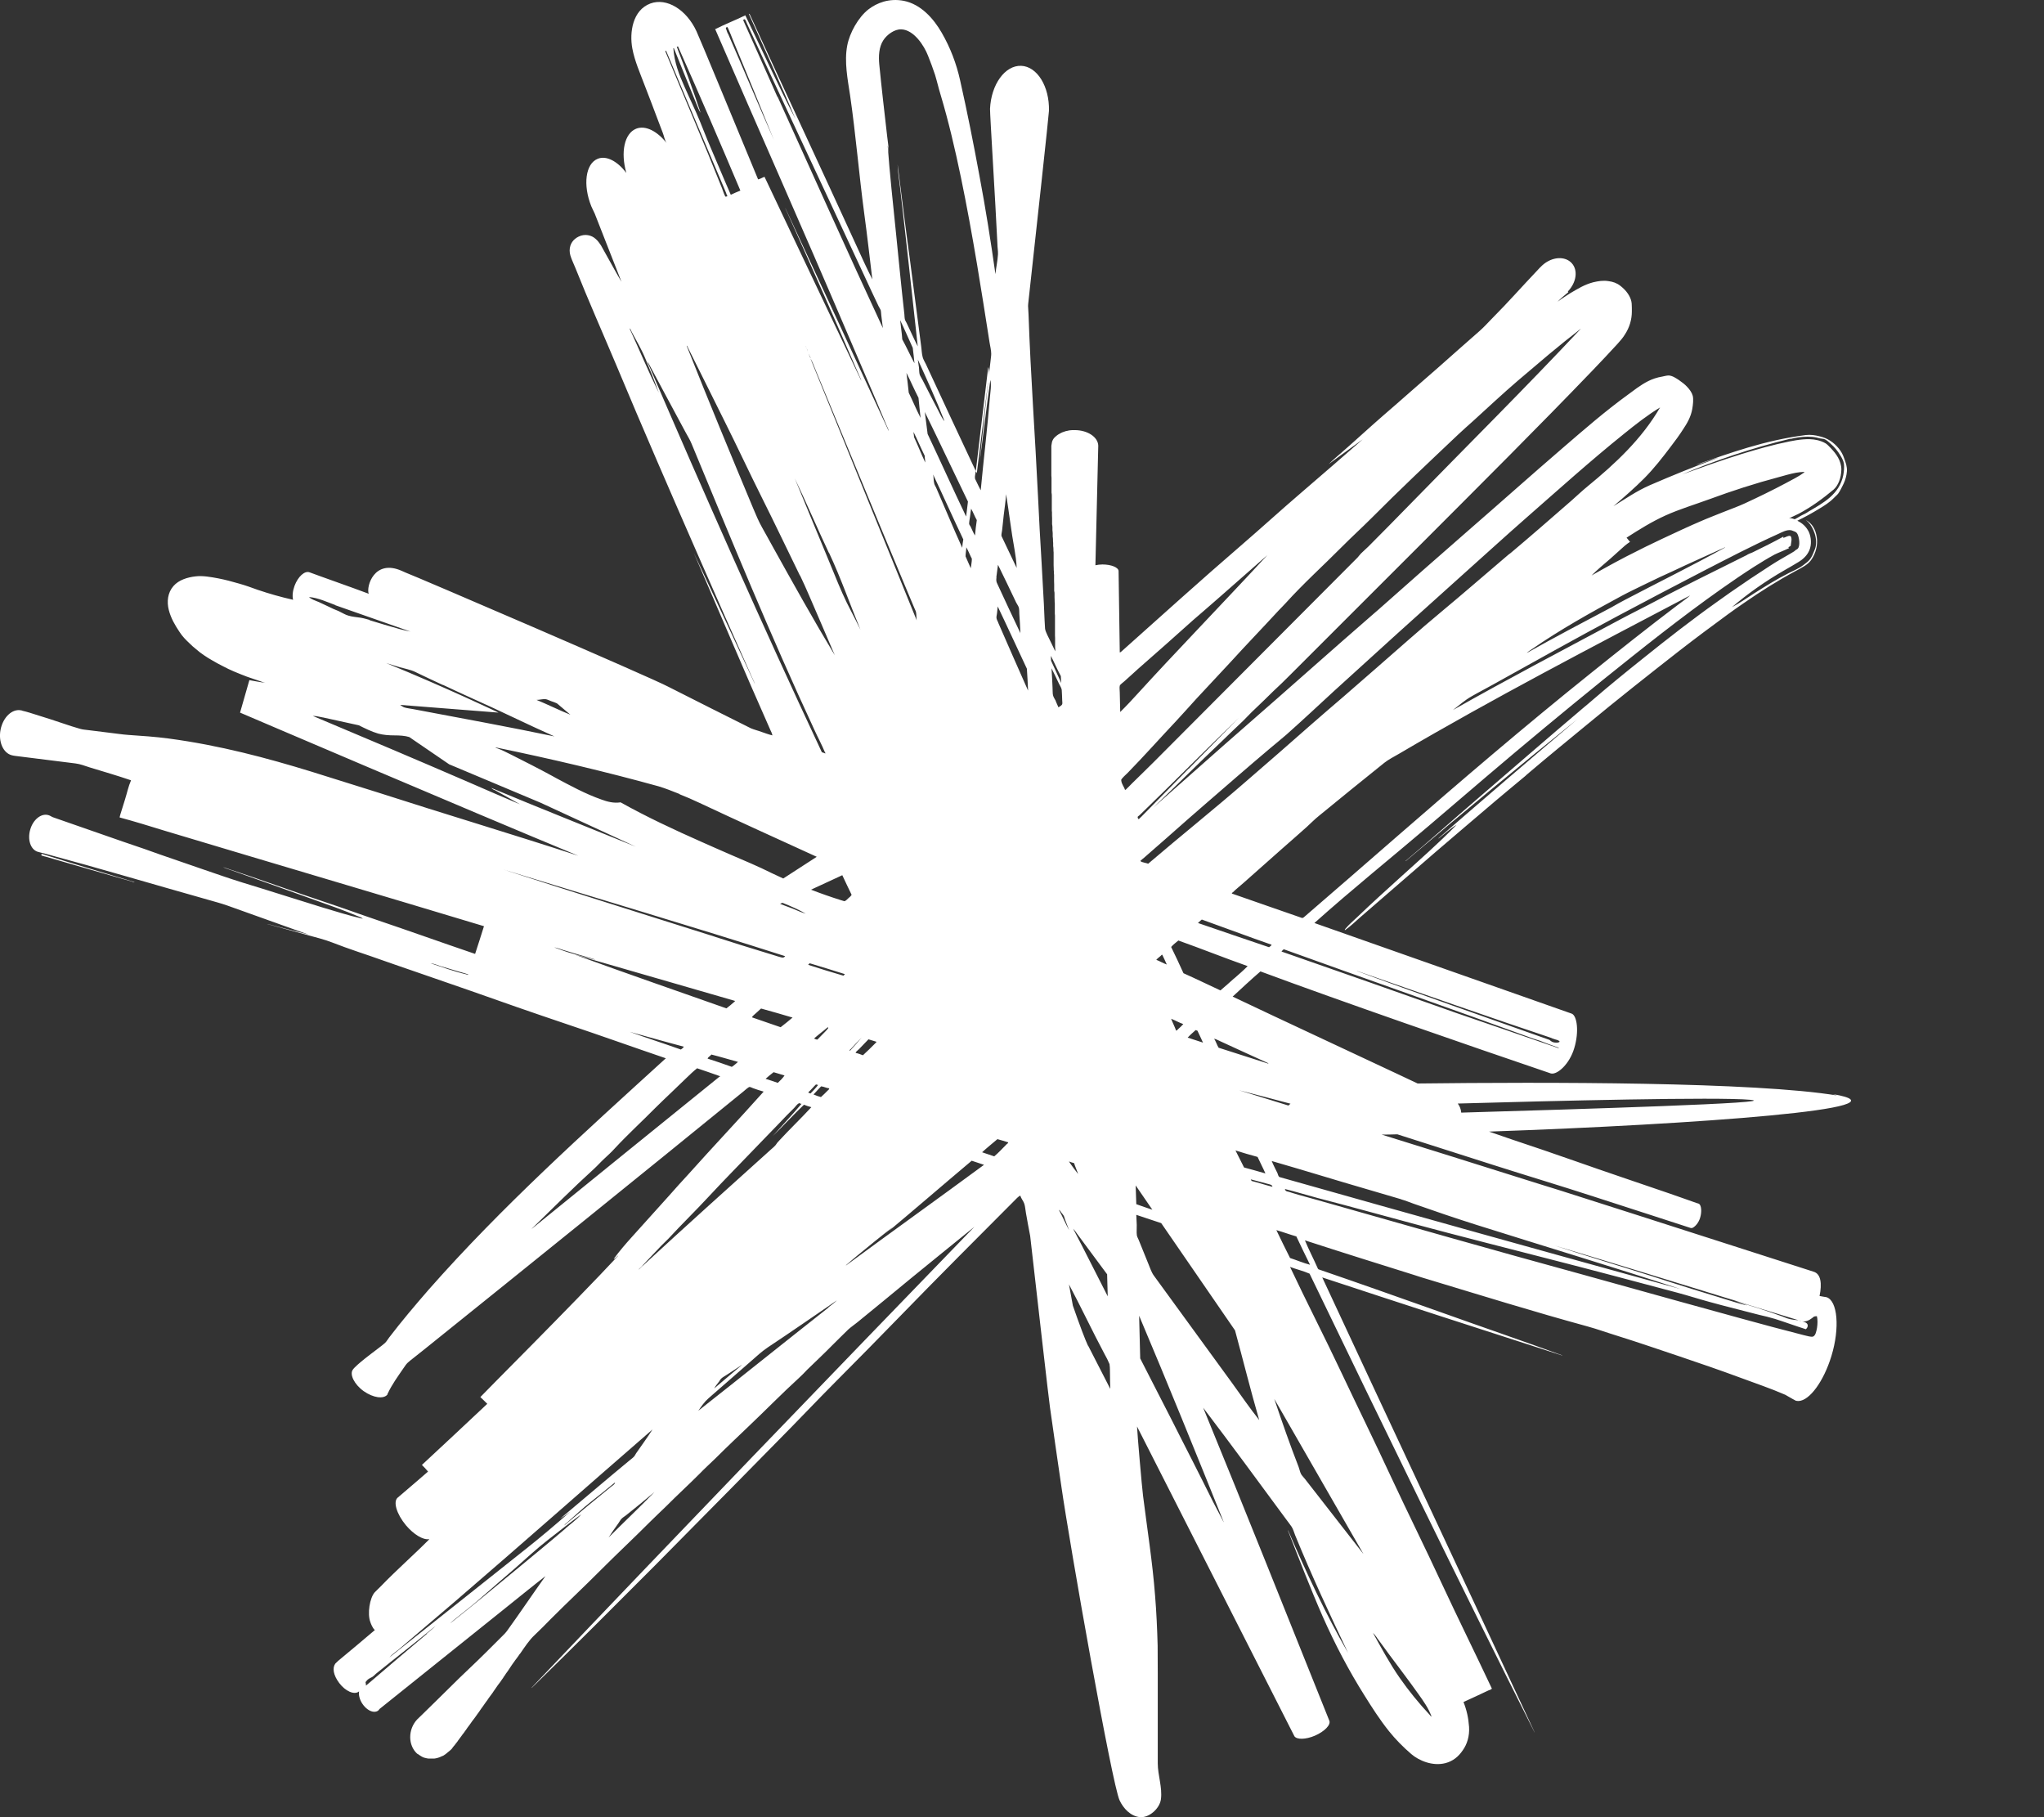 <svg width="36" height="32" viewBox="0 0 36 32" fill="none" xmlns="http://www.w3.org/2000/svg">
<rect x="0" y="0" width="36" height="32" fill="#333333" stroke="none"/>
<g clip-path="url(#clip0_702_471)">
<path d="M24.701 15.205C24.701 15.205 24.701 15.205 24.704 15.205C24.706 15.205 24.704 15.205 24.701 15.205ZM0.733 15.04C0.717 15.064 0.736 15.066 0.752 15.072C0.765 15.077 0.791 15.082 0.802 15.085C1.302 15.231 1.832 15.383 2.321 15.523C2.337 15.529 2.353 15.539 2.372 15.534C1.826 15.369 1.278 15.207 0.738 15.037H0.736M32.359 19.292C30.912 19.051 27.227 19.053 24.968 19.08C24.844 19.021 24.722 18.963 24.601 18.907C23.637 18.453 22.665 18.004 21.71 17.55C21.871 17.401 22.033 17.25 22.2 17.106C22.202 17.106 22.205 17.109 22.207 17.109C23.632 17.638 25.858 18.408 27.317 18.904C27.317 18.904 27.319 18.904 27.322 18.904C27.425 18.926 27.642 18.745 27.727 18.456C27.814 18.169 27.777 17.887 27.682 17.85C27.682 17.85 24.399 16.695 23.15 16.254C23.809 15.664 24.5 15.109 25.17 14.538C25.842 13.964 26.512 13.388 27.192 12.825C27.534 12.543 27.872 12.262 28.219 11.983C28.91 11.428 29.604 10.873 30.332 10.36C30.514 10.232 30.7 10.105 30.89 9.983C31.009 9.908 31.137 9.829 31.256 9.765C31.338 9.725 31.42 9.696 31.502 9.656C31.505 9.656 31.507 9.653 31.51 9.653C31.51 9.638 31.491 9.648 31.499 9.635C31.512 9.627 31.528 9.622 31.539 9.611C31.544 9.561 31.571 9.476 31.534 9.438C31.486 9.428 31.451 9.465 31.409 9.47C31.401 9.457 31.409 9.454 31.417 9.446C31.237 9.545 31.052 9.638 30.866 9.728C30.835 9.741 30.787 9.757 30.763 9.776C30.75 9.784 30.739 9.786 30.726 9.794C30.464 9.927 30.199 10.055 29.937 10.187C29.691 10.312 29.445 10.434 29.204 10.562C28.96 10.692 28.714 10.812 28.473 10.942C27.505 11.46 26.536 11.967 25.591 12.503C25.697 12.421 25.797 12.331 25.919 12.262C26.038 12.193 26.165 12.129 26.287 12.06C27.023 11.651 27.743 11.247 28.495 10.846C28.987 10.583 29.482 10.325 29.988 10.062C30.416 9.842 30.866 9.606 31.322 9.401C31.38 9.375 31.467 9.324 31.544 9.337C31.552 9.337 31.568 9.345 31.584 9.351C31.621 9.364 31.64 9.372 31.655 9.399C31.679 9.438 31.708 9.566 31.677 9.64C31.663 9.672 31.647 9.672 31.624 9.688C31.616 9.696 31.608 9.704 31.6 9.709C31.581 9.723 31.557 9.733 31.539 9.746C31.412 9.818 31.293 9.887 31.174 9.964C30.938 10.116 30.705 10.272 30.48 10.429C30.403 10.482 30.329 10.538 30.252 10.591C29.8 10.912 29.366 11.25 28.937 11.595C28.64 11.832 28.344 12.073 28.06 12.318C28 12.371 27.939 12.421 27.878 12.472C27.248 13.005 26.623 13.55 26.001 14.084C25.583 14.442 25.175 14.809 24.754 15.162C24.754 15.162 24.755 15.163 24.757 15.165C25.752 14.32 26.761 13.486 27.782 12.665C26.962 13.359 26.146 14.057 25.336 14.761C25.334 14.772 25.35 14.756 25.347 14.758C25.448 14.681 25.548 14.586 25.654 14.525C25.342 14.846 24.998 15.146 24.664 15.449C24.413 15.677 24.158 15.906 23.915 16.14C23.846 16.206 23.764 16.275 23.703 16.347C23.695 16.355 23.677 16.376 23.69 16.379C23.785 16.312 23.87 16.23 23.955 16.155C24.394 15.773 24.834 15.393 25.273 15.013C25.628 14.708 25.982 14.408 26.334 14.108C26.512 13.956 26.692 13.81 26.872 13.659C26.877 13.653 26.88 13.648 26.885 13.646C26.904 13.63 26.919 13.616 26.935 13.603C27.269 13.319 27.608 13.043 27.944 12.766C28.479 12.323 29.037 11.882 29.585 11.454C29.866 11.236 30.144 11.029 30.427 10.822C30.522 10.753 30.618 10.684 30.716 10.618C31.015 10.411 31.301 10.23 31.626 10.055C31.74 9.993 31.849 9.943 31.91 9.845C31.976 9.746 32.021 9.6 31.997 9.454C31.976 9.321 31.917 9.218 31.806 9.157C31.864 9.202 31.907 9.263 31.939 9.337C31.97 9.406 31.997 9.505 31.981 9.611C31.976 9.648 31.957 9.693 31.941 9.73C31.91 9.813 31.872 9.869 31.809 9.914C31.777 9.938 31.748 9.964 31.716 9.983C31.65 10.023 31.576 10.057 31.504 10.092C31.293 10.198 31.091 10.325 30.901 10.445C30.766 10.53 30.642 10.62 30.504 10.692C30.779 10.456 31.097 10.232 31.43 10.041C31.51 9.996 31.595 9.946 31.679 9.895C31.761 9.845 31.83 9.778 31.867 9.691C31.91 9.59 31.901 9.46 31.857 9.364C31.811 9.274 31.745 9.213 31.655 9.17C31.788 9.106 31.917 9.035 32.039 8.96C32.132 8.904 32.224 8.846 32.296 8.772C32.32 8.745 32.349 8.724 32.373 8.695C32.412 8.642 32.439 8.58 32.471 8.517C32.5 8.456 32.524 8.373 32.529 8.299C32.534 8.217 32.508 8.145 32.481 8.073C32.458 8.004 32.426 7.946 32.383 7.895C32.299 7.794 32.195 7.717 32.047 7.683C31.973 7.664 31.888 7.651 31.804 7.661C31.076 7.754 30.469 7.978 29.866 8.187C29.985 8.161 30.144 8.089 30.266 8.06C29.855 8.209 29.448 8.376 29.061 8.543C28.828 8.644 28.622 8.788 28.415 8.915C28.603 8.756 28.786 8.596 28.958 8.424C29.13 8.251 29.283 8.055 29.429 7.861C29.498 7.77 29.575 7.669 29.643 7.561C29.715 7.454 29.781 7.34 29.805 7.202C29.818 7.13 29.829 7.029 29.813 6.968C29.797 6.91 29.755 6.854 29.712 6.809C29.675 6.769 29.622 6.729 29.569 6.692C29.519 6.66 29.456 6.615 29.389 6.612C29.358 6.612 29.318 6.623 29.278 6.631C29.085 6.663 28.958 6.745 28.831 6.833C28.778 6.87 28.73 6.91 28.68 6.944C28.267 7.244 27.907 7.558 27.531 7.882C26.97 8.365 26.419 8.857 25.863 9.34C25.328 9.808 24.794 10.275 24.27 10.742C24.246 10.764 24.222 10.782 24.198 10.804C23.454 11.449 22.716 12.11 21.977 12.753C21.419 13.239 20.868 13.733 20.315 14.219C20.72 13.832 21.114 13.436 21.522 13.051C21.622 12.955 21.72 12.857 21.824 12.761C21.927 12.668 22.02 12.559 22.123 12.466C22.226 12.371 22.324 12.27 22.424 12.174C22.528 12.079 22.628 11.98 22.726 11.882C23.518 11.088 24.312 10.299 25.104 9.505C26.093 8.514 27.086 7.526 28.055 6.517C28.201 6.365 28.346 6.211 28.487 6.057C28.534 6.004 28.582 5.951 28.619 5.89C28.698 5.768 28.741 5.632 28.741 5.483C28.741 5.438 28.741 5.393 28.738 5.345C28.73 5.247 28.667 5.151 28.598 5.085C28.579 5.066 28.558 5.048 28.537 5.032C28.476 4.984 28.407 4.96 28.325 4.95C28.235 4.936 28.15 4.95 28.06 4.971C27.902 5.013 27.79 5.085 27.658 5.162C27.658 5.162 27.502 5.26 27.433 5.313C27.483 5.26 27.557 5.199 27.621 5.146C27.621 5.136 27.616 5.136 27.613 5.133C27.613 5.133 27.613 5.133 27.618 5.128C27.764 4.973 27.796 4.761 27.684 4.636C27.565 4.503 27.332 4.519 27.163 4.673C27.137 4.697 27.094 4.74 27.062 4.777C26.792 5.061 26.562 5.324 26.287 5.6C26.21 5.677 26.141 5.757 26.062 5.826C25.818 6.041 25.575 6.254 25.334 6.469C25.172 6.612 25.008 6.753 24.847 6.894C24.685 7.037 24.524 7.178 24.36 7.319C24.116 7.531 23.878 7.752 23.637 7.962C23.558 8.031 23.475 8.1 23.401 8.174C23.6 8.025 23.801 7.885 24.002 7.736C23.648 8.047 23.288 8.357 22.927 8.668C22.567 8.976 22.215 9.298 21.855 9.608C21.148 10.217 20.45 10.849 19.756 11.468C19.748 11.476 19.732 11.489 19.722 11.489C19.716 11.013 19.703 10.1 19.701 10.057C19.701 9.993 19.573 9.94 19.417 9.94C19.372 9.94 19.33 9.946 19.293 9.954C19.309 9.252 19.325 8.551 19.343 7.853V7.847C19.338 7.696 19.155 7.574 18.927 7.574C18.917 7.574 18.904 7.574 18.893 7.574C18.883 7.574 18.872 7.574 18.861 7.576C18.84 7.576 18.819 7.582 18.798 7.587C18.777 7.59 18.758 7.595 18.74 7.603C18.721 7.608 18.703 7.616 18.687 7.624C18.671 7.632 18.652 7.643 18.639 7.651C18.623 7.661 18.61 7.672 18.597 7.683C18.583 7.693 18.573 7.707 18.562 7.717C18.552 7.73 18.544 7.744 18.538 7.757C18.53 7.77 18.528 7.786 18.525 7.802C18.523 7.818 18.52 7.834 18.517 7.85C18.517 7.855 18.517 7.861 18.517 7.863C18.517 7.869 18.517 7.874 18.517 7.879V7.893C18.517 7.893 18.517 7.903 18.517 7.908C18.517 7.914 18.517 7.919 18.517 7.924C18.517 7.93 18.517 7.935 18.517 7.94C18.517 7.946 18.517 7.951 18.517 7.959C18.517 7.967 18.517 7.972 18.517 7.978C18.517 7.983 18.517 7.991 18.517 7.996C18.517 8.001 18.517 8.009 18.517 8.017C18.517 8.025 18.517 8.031 18.517 8.039C18.517 8.047 18.517 8.055 18.517 8.062C18.517 8.07 18.517 8.078 18.517 8.086C18.517 8.094 18.517 8.102 18.517 8.113C18.517 8.124 18.517 8.132 18.517 8.14C18.517 8.15 18.517 8.158 18.517 8.169C18.517 8.179 18.517 8.19 18.517 8.201C18.517 8.211 18.517 8.222 18.517 8.232C18.517 8.243 18.517 8.254 18.517 8.267C18.517 8.278 18.517 8.291 18.517 8.302C18.517 8.315 18.517 8.325 18.517 8.339V8.376C18.517 8.376 18.52 8.402 18.52 8.416C18.52 8.429 18.52 8.442 18.52 8.456C18.52 8.469 18.52 8.482 18.52 8.498C18.52 8.511 18.52 8.527 18.52 8.541C18.52 8.557 18.52 8.57 18.52 8.586C18.52 8.602 18.52 8.615 18.52 8.631V8.676C18.523 8.692 18.525 8.708 18.525 8.724C18.525 8.74 18.525 8.756 18.525 8.772C18.525 8.788 18.525 8.804 18.525 8.819C18.525 8.835 18.525 8.851 18.525 8.87C18.525 8.886 18.525 8.904 18.525 8.92C18.525 8.939 18.525 8.955 18.525 8.971C18.525 8.987 18.525 9.005 18.528 9.021C18.528 9.037 18.528 9.056 18.528 9.072C18.528 9.09 18.528 9.106 18.53 9.125C18.53 9.144 18.53 9.159 18.53 9.178V9.231C18.533 9.247 18.536 9.268 18.536 9.284V9.337C18.538 9.356 18.541 9.375 18.541 9.393V9.449C18.544 9.468 18.546 9.486 18.546 9.505C18.546 9.523 18.546 9.542 18.549 9.561V9.616C18.552 9.635 18.554 9.653 18.554 9.672C18.554 9.691 18.554 9.709 18.557 9.728C18.557 9.746 18.557 9.765 18.557 9.784C18.557 9.802 18.557 9.821 18.557 9.839C18.557 9.858 18.557 9.877 18.557 9.895C18.557 9.914 18.557 9.932 18.557 9.954C18.557 9.972 18.557 9.991 18.559 10.009C18.559 10.028 18.559 10.049 18.562 10.068C18.562 10.086 18.562 10.105 18.565 10.124C18.565 10.142 18.565 10.163 18.565 10.179C18.565 10.198 18.565 10.217 18.565 10.235C18.565 10.254 18.565 10.272 18.567 10.294C18.567 10.312 18.567 10.331 18.567 10.349V10.405C18.573 10.424 18.573 10.442 18.573 10.461C18.573 10.479 18.573 10.498 18.573 10.517C18.573 10.535 18.573 10.554 18.575 10.572C18.575 10.591 18.575 10.61 18.578 10.626C18.578 10.644 18.578 10.663 18.578 10.679C18.578 10.697 18.578 10.716 18.578 10.732C18.578 10.748 18.578 10.766 18.578 10.785C18.578 10.804 18.578 10.819 18.581 10.838C18.581 10.854 18.581 10.873 18.581 10.891C18.581 10.907 18.581 10.926 18.581 10.942C18.581 10.958 18.581 10.976 18.581 10.992C18.581 11.008 18.581 11.024 18.581 11.043C18.581 11.059 18.581 11.075 18.581 11.093C18.581 11.109 18.581 11.125 18.581 11.141C18.581 11.157 18.581 11.173 18.581 11.189C18.581 11.205 18.581 11.221 18.583 11.236C18.583 11.252 18.583 11.268 18.583 11.284C18.583 11.3 18.583 11.316 18.583 11.332C18.583 11.348 18.583 11.364 18.583 11.38C18.583 11.396 18.583 11.412 18.586 11.428C18.586 11.436 18.586 11.444 18.586 11.449C18.586 11.452 18.586 11.457 18.586 11.46C18.586 11.46 18.586 11.462 18.586 11.465V11.47C18.541 11.372 18.493 11.279 18.448 11.186C18.433 11.152 18.409 11.104 18.406 11.069C18.393 10.875 18.39 10.681 18.377 10.488C18.366 10.294 18.356 10.1 18.345 9.906C18.321 9.518 18.3 9.13 18.282 8.742C18.231 7.672 18.152 6.61 18.115 5.534C18.115 5.486 18.107 5.438 18.107 5.39C18.107 5.345 18.117 5.298 18.12 5.25C18.239 4.174 18.475 2.004 18.475 1.951C18.485 1.523 18.268 1.17 17.985 1.159C17.699 1.149 17.456 1.489 17.437 1.916C17.434 2.001 17.53 3.515 17.567 4.296C17.567 4.357 17.58 4.418 17.577 4.479C17.57 4.599 17.543 4.711 17.532 4.827C17.45 4.246 17.358 3.664 17.249 3.088C17.146 2.527 17.035 1.969 16.91 1.414C16.844 1.117 16.738 0.841 16.587 0.578C16.442 0.325 16.219 0.076 15.92 0.015C15.658 -0.036 15.444 0.052 15.298 0.163C15.116 0.304 14.965 0.578 14.922 0.801C14.867 1.09 14.93 1.398 14.973 1.685C15.073 2.373 15.129 3.069 15.221 3.757C15.274 4.145 15.317 4.533 15.364 4.92C15.269 4.732 15.179 4.535 15.092 4.344C14.467 2.976 13.829 1.614 13.204 0.251C13.188 0.24 13.196 0.246 13.194 0.243C13.188 0.243 13.194 0.243 13.188 0.243C13.458 0.849 13.747 1.467 14.009 2.094C13.702 1.499 13.421 0.878 13.127 0.27C12.942 0.36 12.773 0.424 12.59 0.517C12.606 0.517 12.582 0.517 12.598 0.517C13.363 2.286 14.147 4.047 14.901 5.815C15.137 6.368 15.38 6.928 15.611 7.483C15.626 7.521 15.648 7.553 15.653 7.592C15.047 6.283 14.443 4.973 13.834 3.669C13.834 3.667 13.832 3.669 13.832 3.669C14.271 4.641 14.708 5.635 15.134 6.615C15.147 6.644 15.163 6.676 15.171 6.708C14.607 5.518 14.041 4.333 13.479 3.143C13.472 3.125 13.469 3.12 13.464 3.114C13.419 3.13 13.392 3.151 13.352 3.159C12.992 2.291 12.304 0.623 12.267 0.551C12.092 0.171 11.743 -0.046 11.454 0.062C11.142 0.179 11.084 0.57 11.137 0.854C11.179 1.077 11.272 1.284 11.351 1.494C11.436 1.714 11.521 1.935 11.603 2.155C11.627 2.216 11.65 2.278 11.674 2.341C11.695 2.394 11.709 2.479 11.743 2.522C11.576 2.309 11.367 2.201 11.203 2.267C10.996 2.352 10.928 2.681 11.031 3.045C10.877 2.841 10.681 2.734 10.528 2.796C10.313 2.881 10.263 3.255 10.414 3.632C10.419 3.643 10.425 3.656 10.43 3.667C10.448 3.707 10.462 3.733 10.475 3.762C10.631 4.163 10.79 4.562 10.946 4.963C10.824 4.756 10.705 4.533 10.584 4.32C10.557 4.278 10.528 4.24 10.493 4.209C10.419 4.139 10.3 4.113 10.192 4.166C10.102 4.209 10.033 4.291 10.033 4.413C10.033 4.474 10.054 4.525 10.073 4.575C10.091 4.623 10.115 4.668 10.133 4.716C10.366 5.3 10.607 5.842 10.851 6.421C11.33 7.566 11.814 8.679 12.309 9.81C12.617 10.514 12.929 11.221 13.239 11.914C13.26 11.962 13.284 12.007 13.297 12.049C12.94 11.279 12.582 10.506 12.22 9.738C12.669 10.774 13.112 11.829 13.569 12.857C13.583 12.886 13.599 12.918 13.604 12.95C13.538 12.934 13.474 12.91 13.413 12.889C13.35 12.865 13.286 12.851 13.225 12.825C13.17 12.798 11.873 12.148 11.772 12.094C11.436 11.916 7.306 10.142 7.139 10.081C7.118 10.073 7.1 10.062 7.081 10.055C6.591 9.834 6.446 10.331 6.494 10.456C6.321 10.392 6.149 10.328 5.975 10.267C5.8 10.206 5.451 10.078 5.451 10.078C5.366 10.047 5.249 10.153 5.188 10.315C5.154 10.408 5.146 10.495 5.162 10.562C4.948 10.514 4.744 10.456 4.54 10.387C4.429 10.347 4.32 10.307 4.204 10.275C4.087 10.241 3.968 10.209 3.844 10.185C3.714 10.161 3.571 10.134 3.441 10.15C3.304 10.166 3.15 10.211 3.055 10.32C2.952 10.437 2.936 10.596 2.973 10.742C3.01 10.886 3.081 11.008 3.163 11.13C3.187 11.167 3.214 11.202 3.245 11.236C3.275 11.268 3.306 11.3 3.338 11.329C3.375 11.367 3.415 11.401 3.455 11.433C3.497 11.47 3.542 11.505 3.59 11.537C3.64 11.571 3.69 11.603 3.743 11.632C3.801 11.667 3.862 11.699 3.923 11.73C3.989 11.765 4.055 11.797 4.124 11.826C4.198 11.858 4.275 11.887 4.349 11.916C4.434 11.946 4.519 11.975 4.606 12.004C4.627 12.012 4.648 12.02 4.67 12.025C4.577 12.009 4.482 11.996 4.392 11.977C4.328 12.203 4.23 12.538 4.228 12.549L4.233 12.551C4.233 12.551 8.188 14.243 10.184 15.069C9.019 14.689 7.83 14.334 6.658 13.956C6.266 13.832 5.874 13.709 5.48 13.587C4.701 13.348 3.87 13.125 2.97 13.005C2.737 12.974 2.499 12.958 2.263 12.942C2.147 12.934 2.033 12.915 1.916 12.902C1.8 12.889 1.684 12.873 1.57 12.859C1.511 12.851 1.456 12.849 1.406 12.833C1.355 12.819 1.308 12.804 1.257 12.788C1.019 12.708 0.762 12.623 0.524 12.551C0.479 12.538 0.437 12.525 0.397 12.517C0.389 12.514 0.381 12.509 0.371 12.509C0.214 12.477 0.053 12.631 0.01 12.849C-0.032 13.064 0.058 13.263 0.209 13.3C0.22 13.303 0.23 13.306 0.235 13.306C0.246 13.306 0.257 13.311 0.267 13.311C0.625 13.356 0.977 13.401 1.329 13.444C1.414 13.454 1.493 13.486 1.578 13.513C1.821 13.587 2.078 13.662 2.308 13.741C2.261 13.847 2.237 13.967 2.2 14.084C2.173 14.169 2.147 14.256 2.12 14.341C2.112 14.368 2.11 14.379 2.107 14.395C2.374 14.466 2.639 14.549 2.907 14.631C4.781 15.194 6.655 15.746 8.524 16.31C8.474 16.472 8.421 16.634 8.368 16.798C7.791 16.602 7.214 16.395 6.631 16.198C6.34 16.1 6.051 15.993 5.763 15.898C5.167 15.701 4.548 15.473 3.971 15.284C3.968 15.284 3.91 15.26 3.942 15.276C3.971 15.292 4.013 15.303 4.05 15.316C4.558 15.497 5.051 15.669 5.556 15.853C5.808 15.943 6.059 16.031 6.298 16.132C6.329 16.145 6.366 16.153 6.39 16.179C6.147 16.124 5.911 16.049 5.673 15.978C5.204 15.834 4.738 15.683 4.272 15.542C4.034 15.468 3.807 15.388 3.582 15.311C3.325 15.223 3.068 15.133 2.811 15.045C2.689 15 2.438 14.912 2.16 14.819C1.752 14.676 1.339 14.533 0.934 14.392C0.905 14.381 0.884 14.363 0.855 14.355C0.728 14.315 0.582 14.432 0.532 14.61C0.482 14.785 0.537 14.955 0.659 14.998C0.68 15.005 0.704 15.011 0.707 15.011C0.746 15.021 0.77 15.027 0.81 15.037C1.779 15.298 2.742 15.585 3.695 15.853C3.796 15.882 3.897 15.909 3.995 15.943C4.474 16.113 4.961 16.288 5.435 16.458C5.194 16.397 4.958 16.336 4.717 16.272C4.712 16.272 4.715 16.278 4.72 16.275C5.03 16.36 5.337 16.445 5.638 16.527C5.787 16.567 5.927 16.628 6.07 16.679C6.216 16.732 6.361 16.78 6.507 16.83C7.087 17.035 7.664 17.229 8.246 17.433C8.823 17.638 9.403 17.84 9.985 18.036C10.565 18.23 11.142 18.437 11.727 18.636C10.287 19.948 8.839 21.247 7.552 22.708C7.314 22.982 7.073 23.266 6.854 23.553C6.827 23.587 6.809 23.624 6.779 23.651C6.719 23.704 6.652 23.749 6.586 23.802C6.586 23.802 6.269 24.036 6.213 24.121C6.155 24.203 6.239 24.379 6.406 24.498C6.573 24.615 6.756 24.642 6.824 24.557C6.824 24.557 6.824 24.554 6.824 24.551C6.824 24.551 6.824 24.546 6.827 24.543C6.904 24.379 7.004 24.243 7.102 24.1C7.129 24.063 7.15 24.025 7.182 23.996C7.214 23.967 7.248 23.94 7.282 23.914C7.349 23.861 7.42 23.805 7.486 23.752C9.36 22.246 11.227 20.74 13.093 19.221C13.125 19.194 13.183 19.141 13.202 19.141C13.215 19.141 13.244 19.154 13.262 19.162C13.326 19.186 13.387 19.205 13.45 19.223C13.011 19.715 12.558 20.193 12.119 20.684C12.008 20.806 11.896 20.926 11.788 21.051C11.566 21.298 11.346 21.542 11.126 21.786C11.015 21.909 10.906 22.036 10.809 22.169C10.838 22.169 10.867 22.118 10.891 22.11C10.099 22.96 8.458 24.596 8.46 24.602C8.508 24.644 8.537 24.679 8.582 24.721C8.198 25.08 7.817 25.441 7.431 25.797C7.47 25.834 7.505 25.874 7.539 25.914C7.388 26.047 7.232 26.177 7.076 26.312C7.057 26.328 7.004 26.373 7.004 26.373C6.92 26.445 6.986 26.663 7.15 26.86C7.288 27.024 7.454 27.12 7.552 27.104C7.552 27.104 7.558 27.104 7.56 27.107C7.306 27.364 6.975 27.656 6.719 27.922C6.689 27.954 6.61 28.028 6.599 28.041C6.512 28.14 6.467 28.416 6.523 28.565C6.533 28.594 6.562 28.671 6.602 28.705C6.382 28.894 6.178 29.061 5.956 29.247C5.935 29.268 5.914 29.287 5.906 29.295C5.85 29.372 5.871 29.5 5.975 29.638C6.083 29.781 6.237 29.85 6.319 29.789C6.319 29.789 6.321 29.784 6.324 29.781C6.314 29.845 6.332 29.925 6.38 29.999C6.449 30.105 6.552 30.161 6.626 30.14C6.639 30.134 6.647 30.132 6.652 30.129C6.666 30.121 6.676 30.108 6.684 30.095C7.412 29.513 8.14 28.928 8.865 28.347C9.114 28.148 9.358 27.948 9.607 27.755C9.374 28.081 9.157 28.405 8.929 28.721C8.908 28.751 8.884 28.774 8.857 28.801C8.76 28.899 8.659 28.998 8.556 29.101C8.357 29.3 8.145 29.492 7.947 29.691C7.78 29.858 7.605 30.026 7.439 30.19C7.404 30.222 7.346 30.28 7.346 30.28C7.182 30.458 7.187 30.735 7.346 30.881C7.349 30.883 7.354 30.886 7.359 30.889C7.364 30.889 7.37 30.894 7.372 30.897C7.38 30.902 7.388 30.907 7.399 30.915C7.407 30.921 7.417 30.926 7.425 30.931C7.433 30.936 7.444 30.942 7.454 30.945C7.465 30.95 7.473 30.955 7.484 30.955C7.494 30.958 7.505 30.96 7.515 30.963C7.526 30.963 7.537 30.968 7.547 30.968C7.558 30.968 7.568 30.968 7.579 30.968C7.589 30.968 7.6 30.968 7.611 30.968C7.621 30.968 7.632 30.968 7.642 30.968C7.653 30.968 7.666 30.966 7.677 30.963C7.687 30.963 7.698 30.958 7.709 30.955C7.719 30.955 7.73 30.947 7.74 30.945C7.751 30.942 7.762 30.936 7.772 30.931C7.783 30.926 7.793 30.921 7.804 30.918C7.814 30.913 7.825 30.907 7.833 30.899C7.844 30.894 7.854 30.886 7.862 30.878C7.873 30.87 7.881 30.862 7.891 30.854C7.902 30.846 7.91 30.838 7.92 30.83C7.931 30.82 7.944 30.812 7.955 30.798C7.955 30.796 7.96 30.79 7.963 30.788C7.968 30.782 7.971 30.777 7.976 30.769C7.981 30.764 7.984 30.759 7.989 30.753C7.994 30.745 8 30.74 8.005 30.735C8.01 30.727 8.016 30.721 8.021 30.713C8.026 30.705 8.034 30.698 8.04 30.689C8.045 30.681 8.053 30.674 8.058 30.666C8.063 30.655 8.071 30.647 8.079 30.636C8.087 30.626 8.092 30.618 8.1 30.607C8.108 30.596 8.116 30.586 8.124 30.575C8.132 30.565 8.14 30.551 8.148 30.541C8.159 30.53 8.167 30.517 8.177 30.504C8.185 30.49 8.196 30.477 8.206 30.464C8.214 30.451 8.227 30.434 8.235 30.421C8.246 30.408 8.257 30.392 8.267 30.379C8.278 30.366 8.288 30.349 8.299 30.334C8.31 30.318 8.32 30.302 8.333 30.288C8.344 30.273 8.355 30.257 8.368 30.241C8.378 30.225 8.389 30.209 8.402 30.193C8.415 30.177 8.426 30.161 8.437 30.145C8.447 30.129 8.46 30.11 8.471 30.095C8.482 30.079 8.495 30.06 8.508 30.044C8.521 30.026 8.532 30.01 8.545 29.991C8.558 29.975 8.569 29.956 8.582 29.941C8.593 29.922 8.606 29.906 8.619 29.887C8.632 29.869 8.643 29.853 8.656 29.837C8.67 29.818 8.683 29.802 8.693 29.784C8.707 29.765 8.717 29.749 8.73 29.731C8.744 29.712 8.754 29.696 8.767 29.677C8.781 29.662 8.791 29.643 8.805 29.627C8.818 29.611 8.828 29.593 8.842 29.574C8.855 29.558 8.865 29.542 8.876 29.523C8.887 29.508 8.9 29.492 8.91 29.473C8.921 29.457 8.934 29.441 8.945 29.425C8.955 29.409 8.966 29.393 8.977 29.377C8.987 29.361 8.998 29.346 9.008 29.33C9.019 29.316 9.03 29.3 9.04 29.284C9.051 29.271 9.061 29.255 9.072 29.239C9.082 29.226 9.093 29.21 9.104 29.197C9.114 29.181 9.125 29.168 9.135 29.154C9.143 29.141 9.154 29.125 9.165 29.114C9.244 29 9.321 28.881 9.416 28.793C9.514 28.7 9.609 28.605 9.705 28.506C9.991 28.219 10.29 27.941 10.575 27.654C10.861 27.367 11.161 27.088 11.447 26.801C11.542 26.705 11.642 26.615 11.738 26.52C11.928 26.328 12.13 26.145 12.32 25.954C12.415 25.855 12.516 25.765 12.611 25.672C12.802 25.481 13 25.295 13.194 25.109C13.488 24.83 13.773 24.538 14.072 24.265C14.12 24.219 14.171 24.172 14.216 24.121C14.361 23.978 14.512 23.84 14.655 23.693C14.753 23.598 14.845 23.502 14.943 23.409C14.994 23.364 15.049 23.327 15.102 23.284C15.417 23.027 15.738 22.764 16.05 22.506C16.421 22.201 16.794 21.903 17.162 21.603C14.568 24.283 11.976 26.971 9.405 29.675C9.395 29.688 9.384 29.699 9.374 29.707C9.374 29.715 9.363 29.715 9.36 29.725C9.368 29.723 9.371 29.715 9.379 29.709C10.107 29 10.824 28.28 11.542 27.561C11.992 27.109 12.437 26.652 12.881 26.206C13.151 25.935 13.413 25.662 13.683 25.391C14.043 25.029 14.39 24.66 14.75 24.299C15.47 23.579 16.172 22.843 16.889 22.124C17.236 21.776 17.572 21.438 17.916 21.093C17.924 21.085 17.953 21.061 17.969 21.053C17.988 21.112 18.025 21.149 18.041 21.199C18.057 21.247 18.059 21.308 18.07 21.364C18.094 21.497 18.117 21.63 18.144 21.765C18.279 22.947 18.472 24.647 18.493 24.785C18.557 25.247 18.626 25.704 18.692 26.166C18.843 27.218 19.584 31.415 19.719 31.704C19.785 31.845 19.912 31.983 20.076 31.999C20.238 32.015 20.426 31.848 20.447 31.683C20.474 31.473 20.391 31.261 20.391 31.051C20.391 30.522 20.391 29.996 20.391 29.468C20.391 29.306 20.391 29.141 20.389 28.979C20.381 28.684 20.368 28.392 20.344 28.1C20.299 27.51 20.206 26.931 20.132 26.341C20.113 26.195 20.031 25.253 20.026 25.12C20.95 26.936 22.798 30.575 22.798 30.575C22.84 30.636 22.996 30.634 23.158 30.565C23.33 30.49 23.444 30.373 23.412 30.299C22.673 28.458 21.94 26.615 21.191 24.79C21.681 25.433 22.17 26.1 22.657 26.761C22.689 26.806 22.721 26.843 22.747 26.883C22.777 26.928 22.79 26.982 22.811 27.035C23.102 27.747 23.428 28.445 23.743 29.107C23.351 28.427 23.009 27.699 22.687 26.95C22.687 26.95 22.681 26.95 22.684 26.952C22.883 27.46 23.078 27.97 23.295 28.464C23.512 28.955 23.759 29.423 24.031 29.855C24.161 30.063 24.299 30.28 24.463 30.485C24.577 30.628 24.717 30.769 24.857 30.889C24.99 31.003 25.23 31.107 25.458 31.048C25.588 31.014 25.686 30.936 25.763 30.822C25.839 30.716 25.884 30.573 25.874 30.411C25.863 30.251 25.831 30.11 25.776 29.972C25.922 29.906 26.075 29.834 26.215 29.768C26.236 29.76 26.26 29.755 26.276 29.736C25.985 29.117 25.678 28.498 25.389 27.877C25.101 27.255 24.794 26.639 24.503 26.015C24.214 25.391 23.91 24.774 23.618 24.156C23.325 23.534 23.012 22.928 22.721 22.31C22.832 22.352 22.957 22.381 23.065 22.429C24.37 25.133 25.681 27.832 27.023 30.498C27.025 30.506 27.036 30.506 27.025 30.498C25.784 27.829 24.526 25.157 23.288 22.495C24.691 22.958 26.102 23.415 27.512 23.869C27.518 23.869 27.52 23.863 27.512 23.866C26.8 23.606 26.083 23.361 25.371 23.106C24.656 22.852 23.941 22.599 23.221 22.352C23.221 22.347 23.216 22.347 23.213 22.344C23.139 22.174 23.049 22.004 22.983 21.842C23.613 22.047 24.264 22.251 24.9 22.45C24.99 22.48 25.082 22.509 25.172 22.535C26.096 22.814 27.02 23.101 27.954 23.356C28.14 23.407 28.32 23.473 28.503 23.529C28.868 23.643 29.228 23.768 29.585 23.887C29.945 24.009 30.305 24.132 30.655 24.262C30.919 24.36 31.187 24.45 31.444 24.562C31.523 24.61 31.629 24.666 31.629 24.666C31.645 24.671 31.663 24.671 31.682 24.671C31.872 24.66 32.119 24.328 32.256 23.879C32.407 23.385 32.365 22.905 32.169 22.843C32.169 22.843 32.055 22.825 32.047 22.822C32.092 22.604 32.071 22.434 31.944 22.395C31.931 22.392 28.931 21.425 27.467 20.96C27.256 20.894 27.044 20.83 26.829 20.761C26.001 20.498 25.17 20.241 24.336 19.98C24.428 19.98 24.518 19.978 24.611 19.975C24.773 20.028 25.935 20.397 26.292 20.512C26.89 20.703 27.475 20.878 28.063 21.069C28.627 21.25 29.768 21.622 29.776 21.624C29.776 21.624 29.797 21.63 29.816 21.619C29.86 21.595 29.916 21.534 29.943 21.446C29.972 21.351 29.966 21.261 29.943 21.221C29.943 21.221 29.935 21.202 29.913 21.194C29.898 21.189 29.89 21.189 29.876 21.183C29.715 21.128 29.553 21.067 29.395 21.014C28.836 20.822 28.28 20.636 27.73 20.442C27.362 20.312 26.991 20.187 26.62 20.063C26.488 20.017 26.358 19.972 26.226 19.927C29.876 19.8 33.768 19.518 32.275 19.266M8.209 17.157C7.992 17.106 7.785 17.029 7.584 16.963C7.64 16.968 7.693 16.992 7.751 17.011C7.862 17.043 7.976 17.077 8.09 17.112C8.143 17.128 8.201 17.141 8.249 17.162C8.243 17.173 8.222 17.162 8.209 17.157ZM17.649 9.343C17.66 9.258 17.667 9.159 17.678 9.072C17.694 8.944 17.712 8.822 17.72 8.703C17.773 9.027 17.81 9.359 17.869 9.68C17.884 9.773 17.903 9.887 17.906 10.001C17.829 9.842 17.75 9.672 17.67 9.505C17.66 9.478 17.641 9.452 17.638 9.433C17.636 9.409 17.644 9.375 17.649 9.343ZM17.548 10.166C17.556 10.102 17.57 10.009 17.577 9.946C17.683 10.161 17.792 10.389 17.898 10.612C17.914 10.644 17.938 10.673 17.945 10.703C17.953 10.737 17.951 10.777 17.953 10.814C17.961 10.923 17.967 11.032 17.972 11.149C17.842 10.875 17.702 10.578 17.57 10.291C17.546 10.243 17.543 10.227 17.551 10.161M17.403 6.74C17.381 6.931 17.358 7.133 17.339 7.324C17.307 7.606 17.281 7.882 17.252 8.147C17.318 7.664 17.374 7.17 17.442 6.692C17.466 6.782 17.442 6.902 17.434 7.005C17.39 7.545 17.323 8.1 17.273 8.634C17.247 8.583 17.22 8.53 17.194 8.474C17.186 8.456 17.172 8.434 17.172 8.421C17.167 8.387 17.18 8.341 17.186 8.299C17.257 7.693 17.334 7.053 17.405 6.464C17.432 6.541 17.411 6.644 17.4 6.74M16.338 7.645C16.323 7.515 16.304 7.385 16.288 7.255C16.545 7.778 16.794 8.31 17.048 8.833C17.037 8.92 17.027 9.008 17.016 9.096C16.786 8.615 16.566 8.126 16.338 7.643M16.966 9.502C16.958 9.547 16.95 9.595 16.947 9.646C16.789 9.298 16.643 8.944 16.487 8.586C16.476 8.562 16.46 8.541 16.455 8.517C16.439 8.461 16.447 8.402 16.434 8.355C16.614 8.734 16.786 9.122 16.966 9.499M16.092 7.611C16.159 7.746 16.219 7.89 16.286 8.025C16.286 8.068 16.296 8.102 16.296 8.145C16.227 7.999 16.166 7.842 16.098 7.696C16.098 7.664 16.09 7.643 16.09 7.608M16.177 7.005C16.188 7.128 16.201 7.239 16.214 7.359C16.14 7.215 16.076 7.061 16.005 6.915C15.994 6.798 15.979 6.684 15.965 6.567C16.039 6.711 16.103 6.862 16.177 7.005ZM15.891 5.97C15.883 5.855 15.865 5.749 15.854 5.638C15.931 5.797 16.002 5.964 16.076 6.126C16.087 6.217 16.098 6.307 16.106 6.397C16.032 6.259 15.965 6.11 15.889 5.972M16.166 6.333C16.325 6.684 16.487 7.035 16.63 7.404C16.619 7.417 16.616 7.396 16.616 7.393C16.579 7.345 16.55 7.274 16.518 7.215C16.428 7.048 16.344 6.875 16.251 6.697C16.235 6.663 16.209 6.628 16.198 6.596C16.188 6.562 16.19 6.511 16.185 6.469C16.18 6.421 16.169 6.379 16.166 6.336M17.019 9.638C17.056 9.701 17.082 9.773 17.117 9.839C17.117 9.9 17.104 9.948 17.098 10.007C17.067 9.94 17.037 9.866 17.006 9.797C17.006 9.738 17.019 9.693 17.019 9.638ZM17.096 9.276C17.088 9.26 17.072 9.242 17.069 9.226C17.067 9.197 17.08 9.133 17.085 9.096C17.09 9.045 17.098 8.997 17.104 8.958C17.141 9.021 17.167 9.096 17.204 9.159C17.191 9.247 17.18 9.335 17.172 9.43C17.143 9.385 17.122 9.329 17.096 9.276ZM12.818 0.591C12.81 0.575 12.802 0.546 12.794 0.525C12.786 0.503 12.773 0.487 12.805 0.477C12.818 0.477 12.82 0.493 12.823 0.498C12.855 0.567 12.884 0.641 12.913 0.716C13.149 1.29 13.395 1.882 13.63 2.464C13.36 1.85 13.093 1.212 12.82 0.588M13.691 1.704C13.591 1.483 13.493 1.255 13.387 1.021C13.307 0.846 13.21 0.62 13.12 0.424C13.117 0.413 13.106 0.394 13.101 0.381C13.085 0.339 13.082 0.352 13.117 0.339C13.138 0.36 13.143 0.392 13.157 0.418C13.437 1.029 13.728 1.651 14.014 2.264C14.411 3.117 14.811 3.967 15.211 4.83C15.293 5.008 15.383 5.202 15.473 5.39C15.486 5.417 15.507 5.446 15.513 5.468C15.518 5.491 15.518 5.521 15.521 5.547C15.528 5.619 15.542 5.704 15.55 5.778C14.925 4.434 14.316 3.069 13.697 1.707M15.632 2.559C15.648 2.599 15.65 2.652 15.655 2.7C15.655 2.596 15.634 2.493 15.624 2.389C15.576 1.969 15.528 1.56 15.486 1.133C15.473 0.992 15.478 0.83 15.558 0.708C15.621 0.61 15.756 0.511 15.875 0.517C16.095 0.525 16.275 0.801 16.344 0.979C16.386 1.085 16.431 1.202 16.468 1.316C16.503 1.43 16.529 1.547 16.564 1.661C16.706 2.134 16.82 2.623 16.924 3.122C17.027 3.619 17.122 4.142 17.209 4.66C17.286 5.122 17.355 5.56 17.429 6.033C17.44 6.1 17.458 6.171 17.458 6.232C17.458 6.275 17.448 6.32 17.445 6.365C17.371 7.008 17.281 7.699 17.204 8.333C16.91 7.712 16.606 7.053 16.309 6.416C16.288 6.373 16.262 6.331 16.251 6.291C16.233 6.227 16.233 6.153 16.222 6.081C16.156 5.592 16.098 5.109 16.032 4.618C15.952 4.039 15.883 3.475 15.809 2.894C15.814 3.027 15.836 3.159 15.851 3.29C15.96 4.222 16.061 5.162 16.164 6.1C16.098 5.97 16.034 5.826 15.968 5.688C15.96 5.669 15.944 5.648 15.939 5.63C15.931 5.603 15.931 5.566 15.928 5.531C15.875 5.064 15.828 4.567 15.78 4.097C15.727 3.574 15.671 3.066 15.634 2.559M14.284 6.328C14.313 6.381 14.351 6.482 14.374 6.538C14.883 7.762 15.383 8.987 15.896 10.211C15.963 10.368 16.032 10.541 16.103 10.705C16.111 10.729 16.127 10.753 16.132 10.774C16.143 10.825 16.137 10.865 16.145 10.923C15.523 9.388 14.912 7.885 14.297 6.371C14.292 6.357 14.29 6.352 14.284 6.336C14.282 6.328 14.271 6.304 14.284 6.328ZM15.123 18.482C15.179 18.427 15.237 18.36 15.296 18.302C15.341 18.318 15.388 18.328 15.433 18.344C15.444 18.347 15.423 18.365 15.415 18.373C15.348 18.44 15.269 18.519 15.198 18.583C15.158 18.567 15.116 18.551 15.07 18.541C15.073 18.519 15.102 18.503 15.121 18.482M14.994 18.477C14.994 18.477 14.978 18.501 14.965 18.501C14.951 18.493 14.975 18.485 14.983 18.474C15.041 18.41 15.113 18.334 15.176 18.272C15.129 18.326 15.055 18.413 14.994 18.477ZM14.274 6.307C14.274 6.307 14.258 6.275 14.252 6.259C14.25 6.259 14.252 6.254 14.25 6.251C14.263 6.264 14.266 6.288 14.276 6.304M14.245 6.232C14.245 6.232 14.25 6.238 14.252 6.243C14.252 6.254 14.245 6.238 14.245 6.232ZM14.245 6.224C14.245 6.224 14.237 6.219 14.237 6.214C14.239 6.217 14.242 6.222 14.245 6.224ZM14.226 6.182C14.226 6.182 14.218 6.177 14.218 6.171C14.223 6.171 14.223 6.177 14.226 6.182ZM14.213 6.153C14.213 6.153 14.218 6.161 14.218 6.163C14.218 6.171 14.21 6.158 14.213 6.153ZM14.213 6.145C14.213 6.145 14.205 6.139 14.205 6.134C14.207 6.134 14.21 6.142 14.213 6.145ZM14.194 6.102C14.194 6.102 14.186 6.097 14.186 6.092C14.189 6.094 14.192 6.097 14.194 6.102ZM14.202 6.118C14.202 6.118 14.194 6.113 14.194 6.108C14.2 6.11 14.2 6.116 14.202 6.118ZM14.602 9.736C14.808 10.174 14.967 10.634 15.155 11.09C15.055 10.878 14.935 10.671 14.838 10.45C14.74 10.23 14.652 10.001 14.557 9.776C14.369 9.327 14.184 8.873 13.998 8.424C14.205 8.857 14.393 9.3 14.599 9.736M14.091 10.134C14.202 10.363 14.297 10.599 14.401 10.835C14.501 11.069 14.602 11.303 14.703 11.539C14.327 10.915 13.964 10.264 13.604 9.616C13.543 9.507 13.485 9.398 13.424 9.292C13.363 9.183 13.313 9.066 13.265 8.95C12.871 8.007 12.479 7.061 12.095 6.092C12.095 6.076 12.114 6.11 12.116 6.121C12.333 6.551 12.548 6.992 12.765 7.425C12.99 7.874 13.202 8.331 13.427 8.78C13.652 9.229 13.866 9.68 14.088 10.134M11.867 0.846C12.002 1.175 12.135 1.515 12.272 1.845C12.294 1.892 12.307 1.943 12.339 1.985C12.209 1.59 12.066 1.207 11.92 0.825L11.941 0.817C12.315 1.656 12.68 2.503 13.04 3.356C12.982 3.38 12.924 3.404 12.871 3.43C12.73 3.109 12.601 2.793 12.463 2.474C12.418 2.368 12.378 2.256 12.333 2.15C12.246 1.935 12.145 1.733 12.053 1.521C11.963 1.321 11.878 1.106 11.859 0.849H11.87L11.867 0.846ZM11.719 0.899L11.732 0.894C12.066 1.696 12.407 2.495 12.749 3.303C12.759 3.329 12.786 3.385 12.799 3.428C12.799 3.428 12.81 3.449 12.81 3.446C12.81 3.462 12.805 3.457 12.794 3.46C12.778 3.47 12.775 3.46 12.765 3.441C12.746 3.404 12.728 3.343 12.717 3.316C12.394 2.503 12.047 1.701 11.716 0.899M11.092 5.784C11.11 5.8 11.116 5.823 11.126 5.845C11.208 5.999 11.301 6.153 11.37 6.323C11.452 6.517 11.531 6.716 11.603 6.915C11.423 6.549 11.261 6.161 11.089 5.786M11.409 6.387C11.409 6.373 11.409 6.387 11.417 6.387C11.634 6.79 11.854 7.205 12.074 7.611C12.111 7.68 12.153 7.746 12.182 7.818C12.881 9.505 13.583 11.218 14.342 12.849C14.403 12.984 14.472 13.109 14.53 13.25C14.53 13.25 14.546 13.263 14.533 13.268C14.517 13.26 14.496 13.252 14.475 13.247C13.419 10.995 12.405 8.7 11.409 6.387ZM11.968 13.986C12.084 14.031 12.204 14.084 12.323 14.14C13 14.458 13.699 14.774 14.385 15.088L13.795 15.47C13.726 15.438 13.657 15.406 13.591 15.375C13.358 15.258 13.104 15.152 12.855 15.045C12.691 14.976 12.527 14.899 12.362 14.828C11.873 14.612 11.38 14.381 10.93 14.129C10.811 14.148 10.697 14.118 10.597 14.081C10.308 13.98 10.043 13.834 9.789 13.699C9.768 13.688 9.744 13.675 9.726 13.664C9.493 13.537 9.252 13.415 9.008 13.292C8.918 13.247 8.831 13.202 8.73 13.167C8.73 13.165 8.73 13.162 8.733 13.162C9.713 13.364 10.671 13.59 11.6 13.847C11.727 13.885 11.849 13.935 11.971 13.983M14.2 16.092C14.112 16.068 14.03 16.028 13.943 15.993C13.877 15.97 13.808 15.943 13.739 15.916C13.752 15.911 13.768 15.903 13.781 15.898C13.927 15.956 14.07 16.02 14.2 16.094M9.609 12.312C9.638 12.315 9.675 12.336 9.707 12.347C9.742 12.36 9.779 12.371 9.805 12.384C9.824 12.395 9.845 12.418 9.866 12.434C9.924 12.482 9.991 12.541 10.046 12.586C9.853 12.509 9.652 12.408 9.45 12.325C9.506 12.325 9.559 12.307 9.609 12.312ZM7.801 12.06C7.965 12.137 8.13 12.214 8.294 12.288C8.786 12.506 9.27 12.748 9.765 12.968C8.953 12.798 8.119 12.647 7.28 12.488C7.224 12.477 7.163 12.472 7.118 12.456C7.094 12.448 7.073 12.429 7.049 12.413L8.781 12.549C8.781 12.549 7.862 12.11 6.803 11.677C6.883 11.701 6.962 11.725 7.039 11.749C7.134 11.776 7.229 11.792 7.312 11.832C7.473 11.909 7.632 11.986 7.799 12.062M5.906 10.658C6.351 10.814 6.798 10.971 7.229 11.122C7.174 11.112 7.11 11.096 7.047 11.08C6.867 11.029 6.681 10.976 6.504 10.92C6.52 10.912 6.504 10.92 6.523 10.92C6.451 10.902 6.425 10.891 6.353 10.878C6.282 10.867 6.205 10.862 6.136 10.841C6.078 10.825 6.022 10.788 5.964 10.761C5.935 10.748 5.903 10.737 5.874 10.724C5.792 10.687 5.71 10.644 5.62 10.604C5.556 10.575 5.482 10.556 5.443 10.514C5.601 10.525 5.773 10.607 5.906 10.655M8.707 13.909C8.852 13.991 9.014 14.079 9.159 14.164C8.855 14.036 8.556 13.906 8.251 13.773C7.343 13.38 6.425 12.992 5.509 12.607C5.57 12.607 5.625 12.623 5.686 12.634H5.689L6.319 12.772C6.425 12.825 6.541 12.883 6.66 12.918C6.748 12.942 6.848 12.95 6.949 12.95C7.036 12.95 7.131 12.955 7.208 12.979L7.912 13.46L7.989 13.492L9.517 14.134L11.198 14.91C10.351 14.565 9.493 14.227 8.651 13.874C8.667 13.89 8.688 13.903 8.709 13.914M9.75 16.681C9.81 16.689 9.871 16.713 9.93 16.732C10.11 16.788 10.295 16.841 10.478 16.894C10.47 16.902 10.467 16.894 10.459 16.894C10.34 16.867 10.216 16.828 10.096 16.796C9.975 16.764 9.861 16.719 9.75 16.679M10.131 16.812C11.068 17.085 12.005 17.351 12.94 17.624C12.953 17.627 12.934 17.643 12.932 17.643C12.892 17.68 12.836 17.725 12.794 17.757C11.907 17.444 11.015 17.136 10.133 16.814C10.128 16.814 10.126 16.812 10.128 16.812M11.076 18.166C11.399 18.254 11.719 18.347 12.045 18.432C12.031 18.453 12.013 18.469 11.992 18.482C11.695 18.376 11.37 18.272 11.079 18.166M12.672 18.96C11.571 19.85 10.47 20.742 9.371 21.635C9.363 21.64 9.363 21.64 9.368 21.635C9.731 21.282 10.088 20.923 10.464 20.581C10.525 20.525 10.581 20.461 10.644 20.403C10.708 20.344 10.769 20.288 10.824 20.227C11.055 19.978 11.303 19.752 11.542 19.51C11.722 19.332 11.907 19.162 12.09 18.982C12.151 18.923 12.211 18.865 12.278 18.812C12.41 18.857 12.545 18.902 12.677 18.95C12.693 18.95 12.677 18.955 12.677 18.96M12.884 18.785C12.746 18.735 12.603 18.687 12.463 18.642C12.468 18.615 12.513 18.596 12.529 18.57C12.688 18.61 12.842 18.657 12.998 18.7C12.961 18.729 12.929 18.764 12.887 18.788M12.59 16.495C11.348 16.1 10.091 15.712 8.863 15.311C10.517 15.821 12.188 16.312 13.829 16.838C13.808 16.865 13.789 16.867 13.76 16.859C13.686 16.841 13.601 16.809 13.524 16.788C13.215 16.695 12.895 16.594 12.587 16.495M13.247 17.914C13.247 17.898 13.268 17.885 13.278 17.874C13.315 17.84 13.36 17.802 13.398 17.765C13.398 17.762 13.405 17.765 13.405 17.76C13.593 17.81 13.776 17.866 13.959 17.919C13.89 17.978 13.821 18.033 13.749 18.089C13.58 18.033 13.416 17.972 13.247 17.916M13.485 18.997C13.53 18.955 13.578 18.918 13.625 18.881C13.691 18.899 13.755 18.921 13.818 18.939C13.784 18.987 13.742 19.029 13.699 19.069C13.628 19.045 13.556 19.019 13.482 18.997M7.002 29.064C7.338 28.774 7.685 28.485 8.024 28.193C9.183 27.197 10.335 26.177 11.492 25.173C11.404 25.311 11.301 25.452 11.203 25.593C11.19 25.614 11.179 25.638 11.163 25.654C11.142 25.677 11.108 25.699 11.081 25.723C10.676 26.057 10.261 26.413 9.861 26.748C9.924 26.708 9.985 26.666 10.043 26.62C9.792 26.843 9.533 27.061 9.265 27.274C8.468 27.911 7.661 28.546 6.859 29.186C6.899 29.138 6.951 29.104 6.999 29.064M7.518 28.772C7.174 29.061 6.822 29.361 6.478 29.656C6.467 29.664 6.456 29.675 6.446 29.683C6.446 29.664 6.443 29.643 6.438 29.622C6.449 29.608 6.459 29.595 6.472 29.582C6.496 29.558 6.528 29.547 6.554 29.532C6.578 29.518 6.599 29.494 6.623 29.473C6.967 29.194 7.333 28.913 7.672 28.631C7.624 28.681 7.568 28.724 7.515 28.769M7.687 28.623C7.661 28.642 7.695 28.615 7.687 28.623V28.623ZM9.964 26.913C9.683 27.154 9.39 27.393 9.098 27.635C8.712 27.954 8.323 28.275 7.931 28.586C7.973 28.541 8.024 28.504 8.071 28.466C8.217 28.349 8.365 28.233 8.505 28.108C8.693 27.943 8.881 27.781 9.072 27.616C9.26 27.452 9.443 27.279 9.641 27.125C9.84 26.971 10.036 26.814 10.239 26.666C10.157 26.759 10.057 26.83 9.961 26.913M9.938 26.862C9.948 26.843 9.972 26.822 9.991 26.809C10.126 26.689 10.258 26.565 10.403 26.45C10.546 26.336 10.692 26.222 10.832 26.105C10.83 26.14 10.793 26.156 10.761 26.182C10.491 26.403 10.202 26.639 9.938 26.862ZM10.719 27.075C10.771 26.992 10.83 26.91 10.891 26.825C10.909 26.798 10.928 26.764 10.949 26.743C10.97 26.721 10.999 26.705 11.026 26.684C11.192 26.554 11.367 26.408 11.528 26.273C11.272 26.538 10.986 26.806 10.719 27.075ZM11.319 22.288C11.298 22.307 11.256 22.355 11.248 22.357C11.243 22.357 11.282 22.32 11.288 22.315C11.388 22.206 11.499 22.095 11.595 21.991C11.653 21.927 11.716 21.871 11.775 21.81C12.002 21.563 12.249 21.324 12.482 21.072C12.767 20.764 13.072 20.458 13.363 20.153C13.421 20.092 13.482 20.031 13.54 19.97C13.599 19.909 13.659 19.848 13.718 19.786C13.805 19.693 13.893 19.603 13.985 19.513C14.014 19.484 14.035 19.446 14.075 19.425C14.088 19.433 14.102 19.438 14.117 19.438C13.953 19.632 13.779 19.816 13.609 20.007C13.795 19.826 13.972 19.632 14.16 19.454C14.2 19.47 14.245 19.486 14.29 19.497C14.107 19.696 13.911 19.882 13.728 20.081C13.715 20.095 13.702 20.11 13.689 20.124C13.678 20.137 13.67 20.156 13.657 20.169C13.636 20.193 13.607 20.217 13.583 20.238C12.828 20.918 12.074 21.595 11.325 22.286M14.573 18.124C14.523 18.182 14.451 18.248 14.396 18.307C14.374 18.307 14.358 18.296 14.337 18.288C14.414 18.219 14.499 18.158 14.575 18.092C14.575 18.092 14.578 18.092 14.583 18.092C14.597 18.1 14.578 18.116 14.573 18.121M14.605 19.168C14.605 19.183 14.586 19.197 14.575 19.207C14.541 19.242 14.499 19.284 14.459 19.319C14.414 19.308 14.372 19.292 14.332 19.274C14.319 19.271 14.34 19.261 14.34 19.261C14.374 19.221 14.425 19.17 14.462 19.13C14.515 19.136 14.552 19.16 14.602 19.165M14.369 19.096C14.369 19.096 14.396 19.104 14.409 19.106C14.369 19.16 14.321 19.207 14.276 19.255C14.261 19.253 14.252 19.244 14.237 19.244C14.237 19.229 14.255 19.218 14.266 19.207C14.3 19.175 14.335 19.13 14.372 19.096M13.082 24.017C13.048 24.057 13.003 24.089 12.961 24.126C12.836 24.233 12.704 24.344 12.579 24.45C12.601 24.408 12.635 24.368 12.667 24.326C12.677 24.312 12.685 24.294 12.696 24.283C12.72 24.256 12.762 24.235 12.794 24.214C12.889 24.15 12.995 24.087 13.085 24.02M14.594 23.024C13.832 23.624 13.064 24.241 12.299 24.843C12.354 24.764 12.405 24.687 12.479 24.623C12.728 24.405 12.985 24.182 13.236 23.962C13.326 23.882 13.416 23.8 13.517 23.731C13.93 23.457 14.337 23.175 14.74 22.899C14.695 22.944 14.642 22.982 14.591 23.021M14.853 17.181C14.647 17.12 14.441 17.059 14.239 16.992C14.226 16.989 14.255 16.971 14.261 16.963C14.47 17.024 14.673 17.09 14.88 17.154C14.875 17.168 14.861 17.17 14.856 17.181M14.875 15.871C14.875 15.871 14.832 15.858 14.806 15.85C14.628 15.794 14.454 15.733 14.284 15.667C14.477 15.579 14.671 15.489 14.835 15.412C14.89 15.529 14.943 15.643 14.999 15.757C14.986 15.781 14.967 15.797 14.941 15.818C14.922 15.834 14.898 15.866 14.872 15.869M14.898 22.286C14.898 22.286 14.904 22.275 14.909 22.272C14.973 22.217 15.041 22.158 15.11 22.102C15.309 21.938 15.515 21.77 15.722 21.611C15.679 21.656 15.632 21.696 15.584 21.736C16.09 21.314 16.603 20.87 17.114 20.44C17.186 20.464 17.257 20.488 17.331 20.512C16.524 21.106 15.706 21.691 14.898 22.286ZM17.731 20.148C17.662 20.217 17.588 20.299 17.511 20.363C17.437 20.341 17.368 20.312 17.297 20.291C17.384 20.211 17.477 20.137 17.567 20.06C17.633 20.076 17.691 20.097 17.757 20.116C17.757 20.132 17.742 20.14 17.731 20.148ZM17.583 10.966C17.57 10.939 17.554 10.907 17.551 10.886C17.546 10.857 17.559 10.822 17.561 10.788C17.567 10.748 17.567 10.716 17.572 10.679C17.747 11.043 17.914 11.412 18.086 11.776C18.094 11.903 18.102 12.031 18.107 12.161C17.932 11.77 17.757 11.367 17.58 10.963M19.499 22.437C19.502 22.567 19.507 22.697 19.51 22.828C19.306 22.432 19.108 22.031 18.901 21.638C18.93 21.667 18.951 21.699 18.975 21.733C19.147 21.964 19.327 22.206 19.497 22.437M18.917 20.482C18.938 20.549 18.967 20.607 18.988 20.674C18.933 20.602 18.877 20.53 18.827 20.453C18.856 20.464 18.885 20.474 18.917 20.482ZM18.507 11.545C18.567 11.662 18.62 11.789 18.684 11.906C18.687 11.946 18.687 11.991 18.692 12.028C18.631 11.898 18.573 11.762 18.512 11.635C18.512 11.6 18.507 11.579 18.509 11.545M18.597 12.347C18.581 12.315 18.554 12.278 18.546 12.243C18.538 12.211 18.541 12.155 18.538 12.11C18.533 12.001 18.528 11.882 18.52 11.768C18.557 11.837 18.61 11.956 18.652 12.041C18.671 12.079 18.695 12.113 18.7 12.15C18.705 12.201 18.705 12.278 18.708 12.333C18.708 12.355 18.713 12.379 18.71 12.392C18.705 12.424 18.668 12.437 18.642 12.456C18.628 12.421 18.613 12.387 18.594 12.347M18.652 21.306C18.671 21.316 18.681 21.337 18.695 21.356C18.708 21.372 18.726 21.391 18.737 21.412C18.745 21.428 18.75 21.454 18.758 21.476C18.779 21.534 18.808 21.601 18.83 21.664C18.766 21.547 18.713 21.42 18.65 21.306M19.163 23.699C19.118 23.606 19.015 23.335 18.896 22.992C18.872 22.867 18.851 22.743 18.827 22.618C19.033 23.003 19.24 23.444 19.454 23.845C19.486 23.901 19.518 23.964 19.542 24.023C19.542 24.023 19.542 24.028 19.542 24.031C19.552 24.087 19.547 24.156 19.55 24.219C19.55 24.299 19.552 24.379 19.555 24.458C19.388 24.132 19.232 23.826 19.166 23.699M24.251 28.841C24.317 28.928 24.383 29.021 24.45 29.112C24.627 29.351 24.807 29.585 24.982 29.832C25.069 29.954 25.159 30.079 25.212 30.225C25.212 30.238 25.186 30.206 25.178 30.195C24.992 29.996 24.812 29.776 24.651 29.545C24.479 29.298 24.331 29.024 24.182 28.756C24.209 28.78 24.23 28.812 24.251 28.838M21.824 19.199C22.125 19.276 22.427 19.356 22.729 19.436L22.692 19.468C22.401 19.377 22.112 19.29 21.824 19.199ZM22.284 20.663C22.16 20.628 22.035 20.591 21.911 20.559C21.863 20.458 21.808 20.36 21.76 20.259C21.887 20.299 22.02 20.339 22.149 20.373C22.194 20.472 22.244 20.565 22.287 20.663M22.334 18.721C22.334 18.721 22.348 18.727 22.334 18.729C22.046 18.636 21.755 18.543 21.463 18.45C21.434 18.403 21.416 18.341 21.384 18.291C21.427 18.302 21.463 18.323 21.503 18.341C21.776 18.469 22.059 18.594 22.334 18.721ZM21.736 17.229C21.657 17.3 21.577 17.372 21.495 17.441C21.276 17.34 21.064 17.236 20.844 17.138C20.775 16.982 20.701 16.83 20.627 16.676C20.664 16.631 20.712 16.599 20.754 16.562C21.164 16.708 21.561 16.867 21.974 17.013C21.9 17.09 21.816 17.16 21.736 17.231M21.188 18.36C21.098 18.331 21.011 18.302 20.918 18.272C20.961 18.225 21.011 18.182 21.058 18.14C21.072 18.14 21.077 18.15 21.09 18.15C21.122 18.222 21.157 18.288 21.188 18.36ZM20.839 18.036C20.812 18.068 20.778 18.097 20.746 18.126C20.738 18.134 20.728 18.15 20.714 18.148C20.688 18.076 20.654 18.012 20.627 17.94C20.701 17.97 20.765 18.007 20.839 18.033M22.353 16.681C21.937 16.538 21.519 16.4 21.106 16.256C21.09 16.254 21.119 16.238 21.125 16.23C21.138 16.219 21.151 16.203 21.167 16.193C21.577 16.339 21.982 16.493 22.395 16.636C22.395 16.652 22.366 16.668 22.353 16.679M23.902 17.098C24.767 17.401 26.427 17.98 27.306 18.272C27.332 18.283 27.362 18.296 27.393 18.304C27.417 18.312 27.454 18.315 27.47 18.344C27.446 18.368 27.385 18.363 27.351 18.352C27.322 18.341 27.303 18.323 27.29 18.312C26.416 18.004 24.765 17.422 23.904 17.101C23.899 17.101 23.902 17.096 23.904 17.098M27.02 18.294C27.052 18.307 27.086 18.315 27.118 18.326C27.208 18.363 27.306 18.397 27.401 18.432C27.422 18.44 27.446 18.442 27.459 18.461C27.118 18.341 25.99 17.956 25.646 17.837C24.627 17.476 23.6 17.114 22.57 16.756C22.581 16.74 22.597 16.729 22.61 16.716C23.814 17.151 25.816 17.855 27.017 18.294M29.763 10.49C29.696 10.549 29.62 10.599 29.543 10.658C29.027 11.048 28.516 11.454 28.01 11.861C26.853 12.788 25.728 13.752 24.611 14.724C24.071 15.194 23.531 15.664 22.988 16.132C22.973 16.145 22.957 16.163 22.935 16.166C22.522 16.025 22.115 15.879 21.699 15.736C21.689 15.725 21.71 15.715 21.715 15.712C21.773 15.653 21.845 15.6 21.908 15.542C22.125 15.348 22.35 15.152 22.57 14.955C22.718 14.825 22.867 14.695 23.012 14.565C23.086 14.498 23.155 14.426 23.232 14.365C23.61 14.055 23.997 13.741 24.381 13.433C24.458 13.372 24.55 13.327 24.64 13.274C26.292 12.302 28.031 11.399 29.763 10.488M30.374 9.646C29.8 9.964 29.204 10.256 28.622 10.562C28.54 10.604 28.457 10.652 28.378 10.697C27.88 10.96 27.38 11.223 26.89 11.499C26.917 11.47 26.951 11.454 26.983 11.43C27.475 11.09 28.013 10.788 28.558 10.495C28.704 10.416 28.855 10.347 29.006 10.272C29.154 10.198 29.307 10.129 29.458 10.06C29.76 9.916 30.07 9.781 30.377 9.64C30.393 9.64 30.377 9.64 30.377 9.648M31.534 7.73C31.581 7.72 31.631 7.707 31.682 7.701C31.782 7.688 31.888 7.683 31.989 7.704C32.01 7.709 32.031 7.715 32.055 7.72C32.079 7.725 32.103 7.725 32.124 7.73C32.164 7.741 32.206 7.781 32.238 7.81C32.312 7.874 32.365 7.94 32.415 8.023C32.439 8.062 32.468 8.113 32.476 8.166C32.484 8.23 32.476 8.307 32.465 8.365C32.399 8.705 32.111 8.857 31.854 9.008C31.833 9.021 31.811 9.037 31.788 9.048C31.767 9.059 31.73 9.074 31.719 9.082C31.682 9.106 31.624 9.136 31.61 9.144C31.581 9.136 31.544 9.117 31.507 9.128C31.547 9.109 31.637 9.069 31.677 9.048C31.904 8.928 32.105 8.78 32.296 8.62C32.373 8.551 32.428 8.421 32.431 8.27C32.431 8.11 32.336 7.988 32.251 7.898C32.219 7.866 32.19 7.831 32.158 7.81C32.111 7.781 32.052 7.76 32 7.749C31.849 7.715 31.666 7.744 31.52 7.773C31.229 7.831 30.951 7.911 30.681 7.993C30.311 8.108 29.959 8.235 29.625 8.355C30.189 8.116 30.866 7.885 31.536 7.725M28.619 9.608C28.632 9.595 28.706 9.542 28.709 9.542C28.698 9.531 28.68 9.507 28.648 9.468C28.868 9.327 29.087 9.189 29.334 9.077C29.58 8.966 29.847 8.886 30.115 8.788C30.506 8.644 30.906 8.514 31.335 8.4C31.433 8.373 31.531 8.344 31.631 8.325C31.677 8.317 31.724 8.312 31.774 8.31C31.785 8.31 31.774 8.323 31.772 8.323C31.679 8.392 31.56 8.45 31.451 8.509C31.216 8.634 30.978 8.75 30.729 8.865C30.604 8.923 30.472 8.968 30.342 9.021C30.213 9.074 30.083 9.122 29.956 9.178C29.583 9.337 28.897 9.667 28.839 9.701C28.561 9.837 28.296 9.985 28.031 10.134C28.124 10.041 28.243 9.94 28.367 9.834C28.447 9.765 28.532 9.683 28.619 9.608ZM20.931 14.418C21.029 14.334 21.135 14.241 21.217 14.169C21.607 13.832 21.988 13.499 22.369 13.178C22.467 13.096 22.565 13.016 22.66 12.934C22.941 12.684 23.219 12.424 23.499 12.166C24.251 11.481 24.987 10.814 25.749 10.132C26.128 9.794 26.504 9.449 26.88 9.12C27.444 8.626 28.013 8.113 28.608 7.635C28.812 7.47 29.019 7.308 29.238 7.175C28.916 7.73 28.452 8.163 27.962 8.564C27.864 8.644 27.772 8.732 27.679 8.814C27.322 9.125 26.97 9.433 26.607 9.738C26.594 9.749 26.581 9.757 26.567 9.768C26.369 9.94 26.16 10.113 25.959 10.288C25.577 10.618 25.183 10.936 24.807 11.268C24.428 11.6 24.05 11.932 23.669 12.262C23.478 12.426 23.285 12.591 23.097 12.756C22.721 13.088 22.34 13.42 21.959 13.749C21.392 14.243 20.796 14.719 20.222 15.21C20.201 15.199 20.111 15.186 20.092 15.168C20.079 15.154 20.084 15.165 20.092 15.154C20.103 15.141 20.135 15.117 20.148 15.106C20.407 14.881 20.672 14.647 20.931 14.418ZM20.548 16.984C20.481 16.96 20.428 16.926 20.365 16.902C20.394 16.867 20.434 16.846 20.463 16.812C20.468 16.812 20.468 16.812 20.471 16.814C20.497 16.873 20.526 16.926 20.55 16.984M20.934 13.537C20.656 13.816 20.389 14.094 20.103 14.381C20.098 14.387 20.084 14.397 20.074 14.408C20.061 14.418 20.061 14.432 20.05 14.421C20.042 14.416 20.034 14.395 20.039 14.381C20.039 14.381 20.066 14.357 20.069 14.357C20.654 13.792 21.233 13.207 21.816 12.642C21.535 12.926 21.231 13.242 20.937 13.537M19.722 12.193C19.722 12.153 19.714 12.108 19.722 12.076C19.727 12.055 19.772 12.025 19.801 11.999C19.883 11.927 19.965 11.85 20.042 11.781C20.373 11.492 20.696 11.205 21.016 10.918C21.125 10.822 21.238 10.729 21.344 10.634C21.4 10.586 21.453 10.538 21.509 10.49C21.776 10.254 22.054 10.012 22.321 9.776C21.898 10.235 21.458 10.695 21.024 11.157C20.698 11.502 20.373 11.847 20.053 12.198C19.947 12.315 19.841 12.429 19.73 12.538C19.73 12.434 19.722 12.307 19.722 12.195M19.745 13.739C19.751 13.709 19.828 13.643 19.865 13.606C20.153 13.311 20.434 12.995 20.712 12.7C20.834 12.57 20.95 12.437 21.072 12.304C21.268 12.092 21.477 11.871 21.673 11.659C21.951 11.353 22.236 11.059 22.52 10.75C22.559 10.708 22.602 10.668 22.642 10.623C22.959 10.272 23.311 9.956 23.642 9.622C23.809 9.454 23.984 9.295 24.151 9.128C24.648 8.628 25.164 8.142 25.681 7.653C25.765 7.574 25.855 7.494 25.945 7.414C26.205 7.178 26.464 6.934 26.734 6.703C26.914 6.549 27.097 6.394 27.277 6.243C27.462 6.089 27.648 5.938 27.835 5.794C27.838 5.789 27.846 5.794 27.838 5.794C26.861 6.835 25.847 7.842 24.849 8.865C24.601 9.12 24.349 9.375 24.098 9.627C24.055 9.669 24.01 9.707 23.968 9.749C23.947 9.77 23.931 9.797 23.91 9.818C22.716 11.016 21.514 12.222 20.32 13.42C20.193 13.547 20.066 13.669 19.939 13.794C19.907 13.826 19.878 13.858 19.846 13.887C19.838 13.895 19.828 13.911 19.814 13.909C19.796 13.85 19.756 13.813 19.748 13.744C19.748 13.741 19.748 13.736 19.748 13.733M20.002 20.875L20.296 21.303C20.201 21.271 20.105 21.239 20.013 21.205C20.008 21.099 20.005 20.987 20.002 20.878M21.556 26.804C21.556 26.817 21.54 26.78 21.535 26.772C21.419 26.554 21.299 26.32 21.188 26.092C21.067 25.848 20.942 25.608 20.82 25.367C20.577 24.883 20.325 24.4 20.082 23.922C20.076 23.669 20.069 23.422 20.063 23.17C20.571 24.371 21.064 25.587 21.554 26.806M22.173 25C22.009 24.793 21.858 24.573 21.702 24.357C21.244 23.725 20.783 23.099 20.323 22.464C20.283 22.411 20.254 22.326 20.225 22.254C20.169 22.116 20.111 21.975 20.055 21.834C20.042 21.805 20.026 21.776 20.023 21.752C20.015 21.696 20.023 21.632 20.021 21.571C20.018 21.51 20.015 21.449 20.013 21.393C20.161 21.441 20.307 21.492 20.452 21.539L21.752 23.428C21.895 23.954 22.025 24.48 22.176 25C22.176 25.003 22.176 25.003 22.178 25.003C22.178 25.008 22.173 25.003 22.17 25M22.043 20.796C22.043 20.796 22.035 20.774 22.03 20.769C22.03 20.764 22.033 20.769 22.033 20.769C22.128 20.796 22.234 20.82 22.334 20.849C22.364 20.857 22.406 20.862 22.411 20.899C22.284 20.867 22.168 20.828 22.043 20.796ZM24.01 27.361C23.674 26.926 23.327 26.488 22.986 26.047C22.962 26.015 22.93 25.986 22.914 25.956C22.896 25.922 22.888 25.874 22.872 25.832C22.721 25.444 22.581 25.043 22.443 24.634L24.01 27.359V27.361ZM23.073 22.272C22.959 22.243 22.835 22.19 22.721 22.153C22.639 21.988 22.557 21.826 22.48 21.662C22.599 21.696 22.713 21.739 22.832 21.773C22.912 21.94 22.991 22.11 23.073 22.272ZM31.923 23.205C31.947 23.178 31.976 23.178 32 23.178C32.015 23.231 32.013 23.316 32.002 23.385C31.991 23.444 31.976 23.521 31.931 23.537C31.899 23.547 31.83 23.526 31.774 23.513C31.041 23.327 30.308 23.117 29.588 22.921C29.003 22.761 28.428 22.596 27.846 22.437C26.3 22.015 24.759 21.574 23.216 21.136C23.07 21.093 22.904 21.053 22.747 21.003C22.742 21.003 22.737 20.997 22.729 20.997C22.689 20.979 22.636 20.99 22.631 20.936C22.634 20.936 22.634 20.936 22.634 20.939C22.827 20.987 23.015 21.045 23.205 21.096C23.777 21.244 24.352 21.404 24.926 21.558C25.694 21.765 26.467 21.959 27.237 22.158C28.008 22.355 28.775 22.559 29.543 22.764C29.731 22.814 29.919 22.875 30.107 22.926C30.395 23.006 30.681 23.075 30.975 23.152C31.073 23.175 31.168 23.197 31.264 23.226C31.446 23.284 31.626 23.351 31.806 23.407C31.827 23.388 31.843 23.361 31.838 23.335C31.833 23.295 31.785 23.279 31.74 23.268C31.798 23.279 31.859 23.255 31.917 23.21M31.698 23.253C31.698 23.253 31.714 23.261 31.724 23.266C31.724 23.266 31.73 23.266 31.732 23.266C31.719 23.266 31.708 23.261 31.698 23.258V23.253ZM30.504 22.886C30.57 22.905 30.612 22.921 30.66 22.936C30.996 23.043 31.34 23.144 31.679 23.25C31.621 23.245 31.56 23.239 31.502 23.223C31.462 23.213 31.425 23.194 31.388 23.181C31.118 23.082 30.84 22.995 30.554 22.907C30.626 22.936 30.7 22.96 30.774 22.987C30.7 22.976 30.631 22.952 30.557 22.931C30.064 22.782 29.564 22.626 29.072 22.466C28.508 22.286 27.941 22.118 27.38 21.933C28.426 22.246 29.463 22.567 30.501 22.886M24.677 21.12C24.751 21.141 24.823 21.17 24.897 21.197C25.257 21.324 25.633 21.452 26.003 21.569C27.205 21.948 28.407 22.31 29.599 22.7C27.237 22.049 24.881 21.391 22.533 20.727C22.512 20.711 22.509 20.681 22.499 20.658C22.467 20.591 22.427 20.517 22.398 20.445C22.705 20.535 23.009 20.623 23.314 20.716C23.769 20.854 24.225 20.984 24.683 21.12M25.736 19.593C25.731 19.534 25.71 19.478 25.675 19.433C27.369 19.385 30.247 19.314 30.824 19.367C31.428 19.422 27.769 19.534 25.736 19.593Z" fill="white"/>
<path d="M44.886 13.351C46.639 13.885 47.795 14.716 47.795 16.535C47.795 18.716 45.778 20.145 43.65 20.145C41.805 20.145 40.068 19.375 39.036 18.041L40.365 16.488C41.365 17.68 42.461 18.214 43.697 18.214C44.714 18.214 45.622 17.728 45.622 16.785C45.622 16.031 45.214 15.656 44.261 15.372L42.321 14.79C40.696 14.304 39.6 13.486 39.6 11.73C39.6 9.863 41.275 8.294 43.573 8.294C45.278 8.294 46.67 8.936 47.608 9.908L46.355 11.555C45.574 10.724 44.635 10.222 43.539 10.222C42.506 10.222 41.802 10.772 41.802 11.555C41.802 12.214 42.255 12.559 43.054 12.796L44.883 13.345L44.886 13.351Z" fill="white"/>
<path d="M51.142 13.446H51.173C51.533 12.819 52.394 12.238 53.455 12.238C55.472 12.238 57.069 13.869 57.069 16.193C57.069 18.517 55.472 20.148 53.455 20.148C52.391 20.148 51.531 19.566 51.173 18.939H51.142V22.942H49.045V12.426H51.142V13.446ZM53.034 18.28C54.207 18.28 54.991 17.292 54.991 16.193C54.991 15.093 54.207 14.105 53.034 14.105C51.862 14.105 51.081 15.093 51.081 16.193C51.081 17.292 51.862 18.28 53.034 18.28Z" fill="white"/>
<path d="M60.965 15.438L62.734 15.298C62.734 14.527 62.202 14.057 61.153 14.057C60.372 14.057 59.544 14.434 58.98 14.825L58.26 13.271C58.916 12.785 60.2 12.235 61.513 12.235C63.61 12.235 64.783 13.476 64.783 15.404V19.956H62.766V19H62.734C62.498 19.486 61.622 20.145 60.529 20.145C59.059 20.145 57.9 19.314 57.9 17.821C57.9 16.328 59.401 15.561 60.965 15.436M62.734 16.692L61.325 16.817C60.417 16.894 59.856 17.13 59.856 17.76C59.856 18.294 60.388 18.591 60.997 18.591C61.95 18.591 62.734 17.978 62.734 16.913V16.692Z" fill="white"/>
<path d="M68.441 16.129V19.959H66.344V12.426H68.441V13.715H68.473C68.769 12.931 69.537 12.302 70.397 12.302C70.57 12.302 70.757 12.318 70.898 12.349V14.514C70.678 14.434 70.397 14.373 70.085 14.373C69.116 14.373 68.444 15.064 68.444 16.132" fill="white"/>
<path d="M74.241 16.113V19.956H72.147V8.503H74.241V15.736L77.153 12.426H79.591L76.462 15.877L79.686 19.956H77.166L74.241 16.113Z" fill="white"/>
<path d="M84.507 15.874H87.467V15.17H85.521L87.379 13.189V12.429H84.589V13.117H86.355L84.502 15.112V15.871L84.507 15.874ZM81.688 15.874V13.98C81.688 13.866 81.704 13.752 81.738 13.64C81.772 13.529 81.82 13.428 81.884 13.343C81.947 13.258 82.029 13.186 82.13 13.13C82.231 13.075 82.35 13.048 82.487 13.048C82.625 13.048 82.736 13.077 82.821 13.133C82.906 13.191 82.969 13.263 83.017 13.351C83.064 13.438 83.096 13.539 83.109 13.648C83.123 13.757 83.13 13.863 83.13 13.964V15.874H83.988V13.723C83.988 13.545 83.964 13.375 83.917 13.205C83.869 13.035 83.795 12.889 83.692 12.761C83.588 12.631 83.459 12.527 83.297 12.448C83.138 12.368 82.945 12.328 82.723 12.328C82.466 12.328 82.244 12.395 82.053 12.525C81.865 12.658 81.733 12.809 81.656 12.982H81.643V12.429H80.827V15.874H81.688Z" fill="white"/>
</g>
<defs>
<clipPath id="clip0_702_471">
<rect width="36" height="32" fill="white"/>
</clipPath>
</defs>
</svg>
